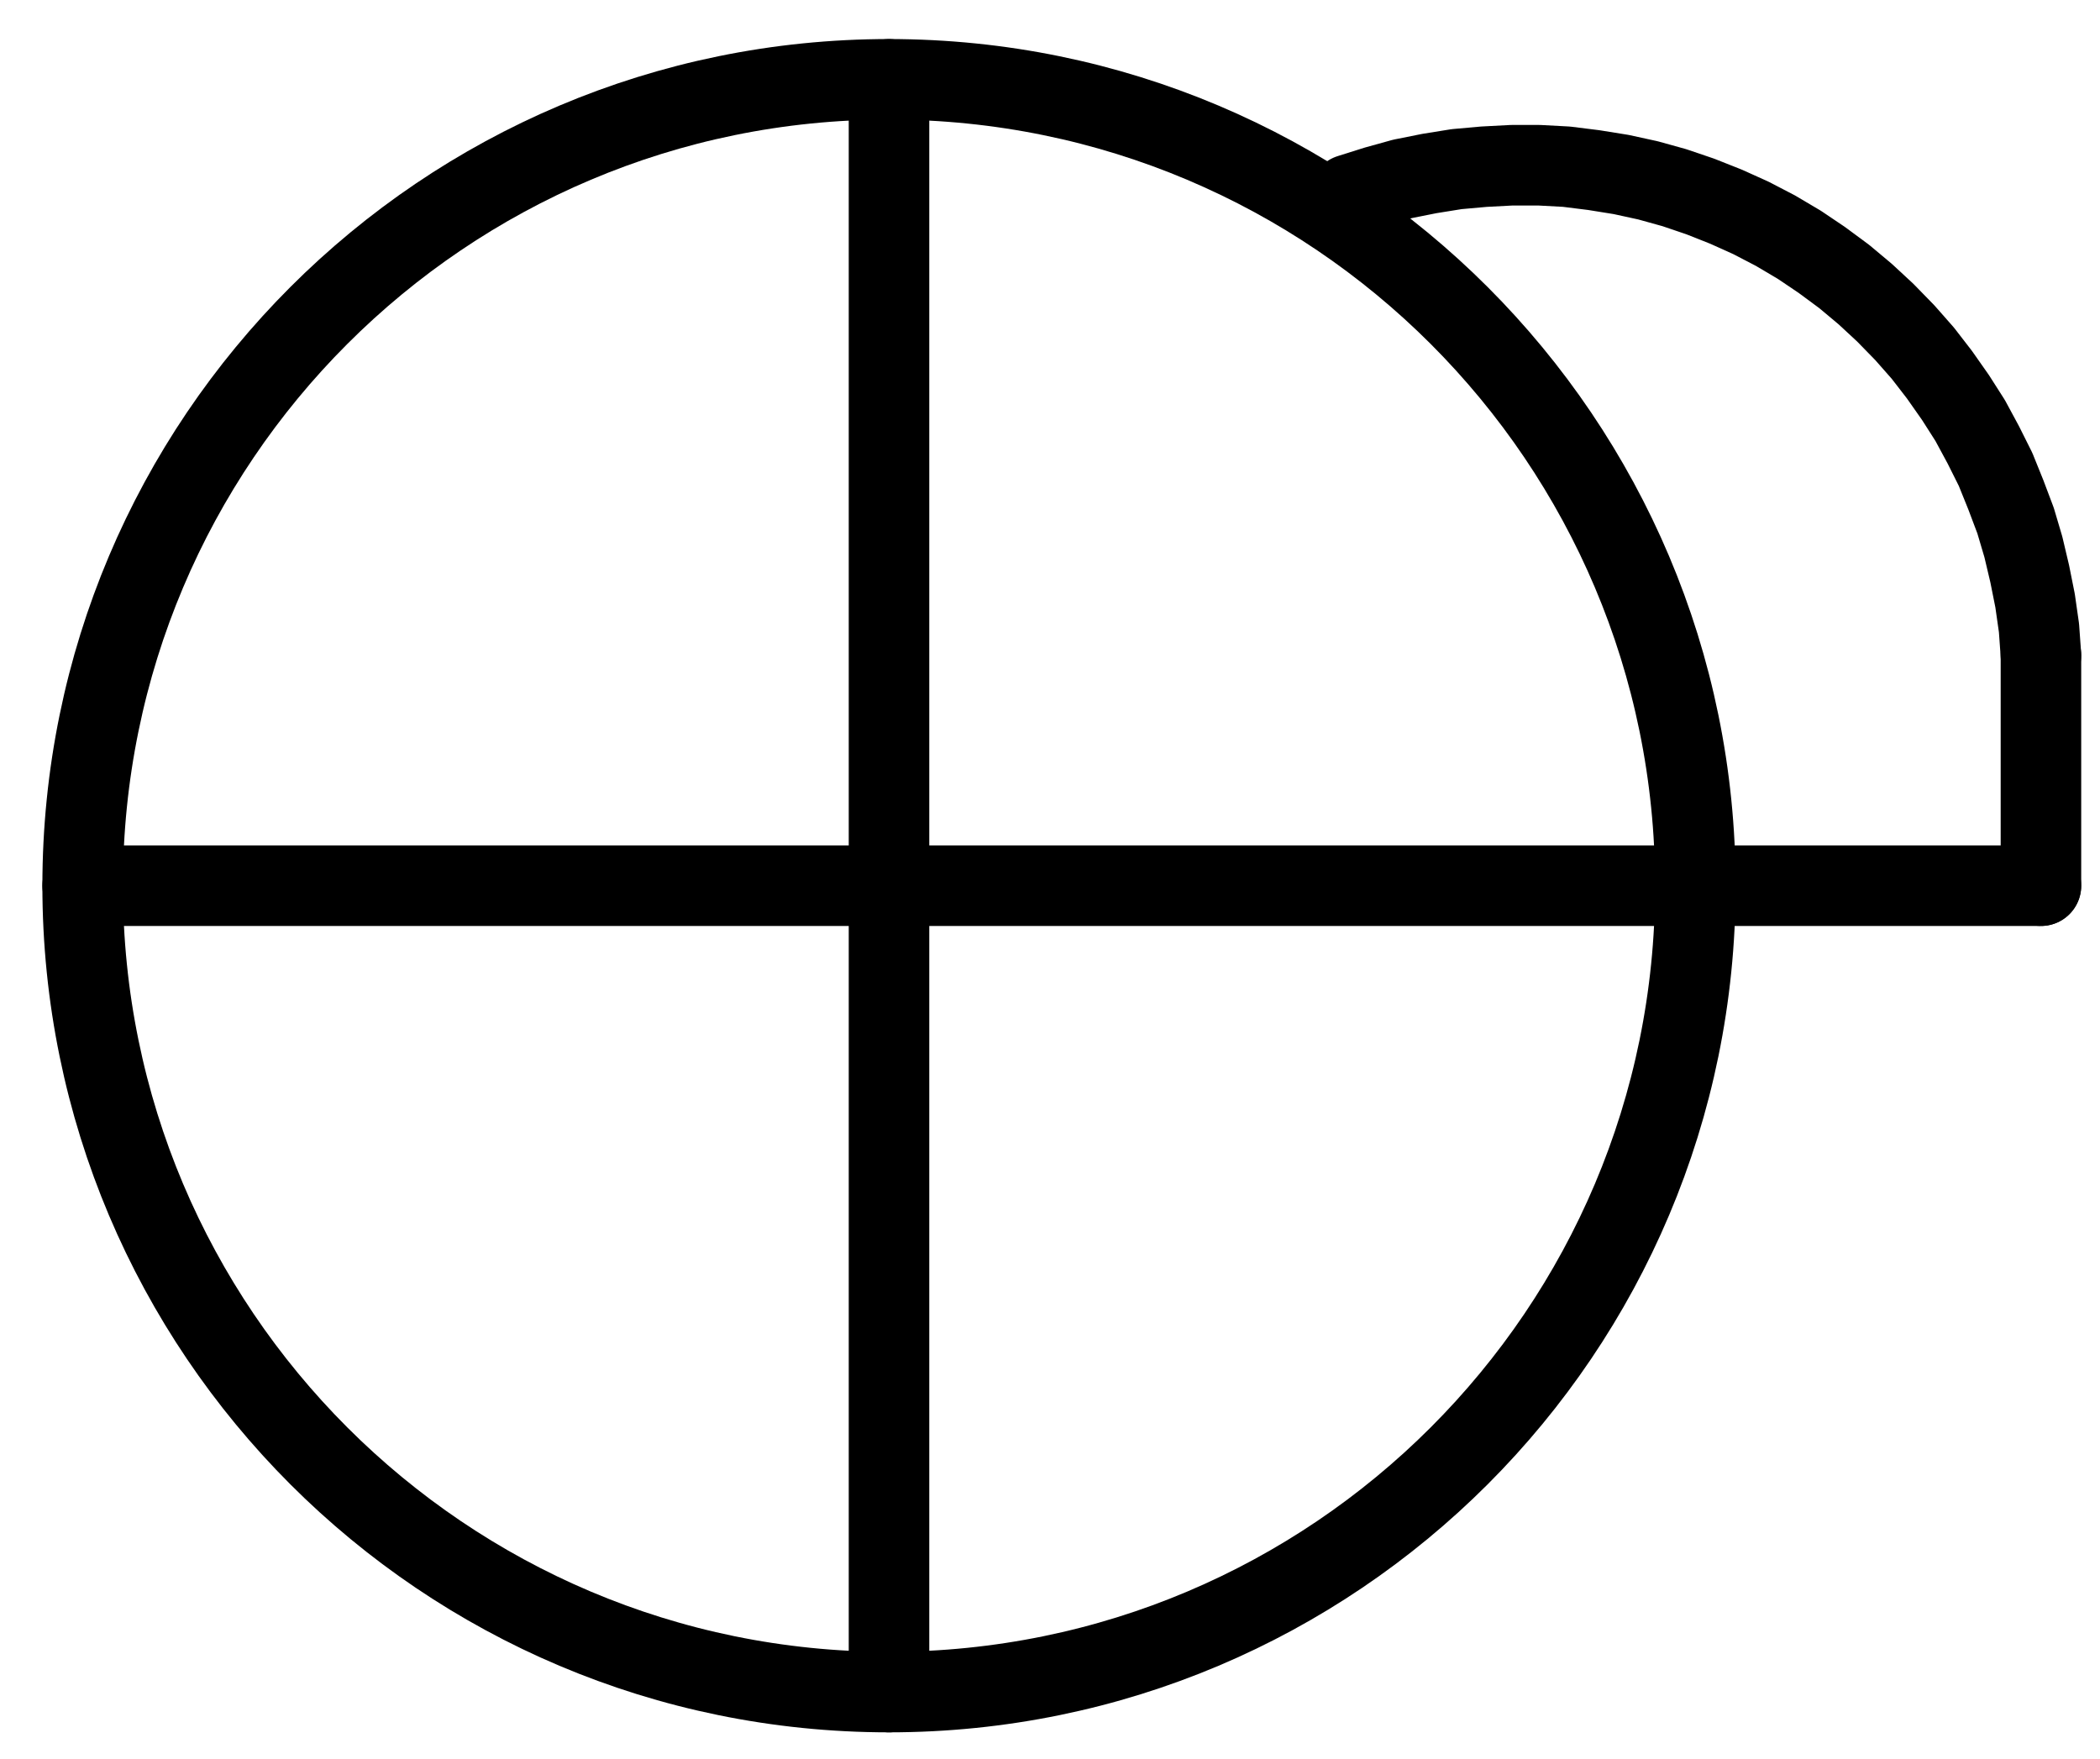 <?xml version="1.0" encoding="UTF-8" standalone="no"?>
<!-- Created with Inkscape (http://www.inkscape.org/) -->

<svg
   version="1.1"
   id="svg1"
   width="688.373"
   height="576.627"
   viewBox="0 0 688.373 576.627"
   sodipodi:docname="HorseDung10.pdf"
   xmlns:inkscape="http://www.inkscape.org/namespaces/inkscape"
   xmlns:sodipodi="http://sodipodi.sourceforge.net/DTD/sodipodi-0.dtd"
   xmlns="http://www.w3.org/2000/svg"
   xmlns:svg="http://www.w3.org/2000/svg">
  <defs
     id="defs1">
    <clipPath
       clipPathUnits="userSpaceOnUse"
       id="clipPath2">
      <path
         d="M 0,0.16 V 1122.56 H 793.6 V 0.16 Z"
         transform="translate(-661.12,-561.28)"
         clip-rule="evenodd"
         id="path2" />
    </clipPath>
    <clipPath
       clipPathUnits="userSpaceOnUse"
       id="clipPath4">
      <path
         d="M 0,0.16 V 1122.56 H 793.6 V 0.16 Z"
         transform="translate(3.3333333e-6)"
         clip-rule="evenodd"
         id="path4" />
    </clipPath>
    <clipPath
       clipPathUnits="userSpaceOnUse"
       id="clipPath6">
      <path
         d="M 0,0.16 V 1122.56 H 793.6 V 0.16 Z"
         transform="translate(3.3333333e-6)"
         clip-rule="evenodd"
         id="path6" />
    </clipPath>
    <clipPath
       clipPathUnits="userSpaceOnUse"
       id="clipPath8">
      <path
         d="M 0,0.16 V 1122.56 H 793.6 V 0.16 Z"
         transform="translate(3.3333333e-6)"
         clip-rule="evenodd"
         id="path8" />
    </clipPath>
    <clipPath
       clipPathUnits="userSpaceOnUse"
       id="clipPath10">
      <path
         d="M 0,0.16 V 1122.56 H 793.6 V 0.16 Z"
         transform="translate(-774.4,-485.76)"
         clip-rule="evenodd"
         id="path10" />
    </clipPath>
  </defs>
  <sodipodi:namedview
     id="namedview1"
     pagecolor="#505050"
     bordercolor="#eeeeee"
     borderopacity="1"
     inkscape:showpageshadow="0"
     inkscape:pageopacity="0"
     inkscape:pagecheckerboard="0"
     inkscape:deskcolor="#505050">
    <inkscape:page
       x="0"
       y="0"
       inkscape:label="1"
       id="page1"
       width="688.373"
       height="576.627"
       margin="0"
       bleed="0" />
  </sodipodi:namedview>
  <g
     id="g1"
     inkscape:groupmode="layer"
     inkscape:label="1">
    <path
       id="path1"
       d="m 0,0 c 0,-145.97 -118.34,-264.32 -264.32,-264.32 -145.98,0 -264.32,118.35 -264.32,264.32 0,145.97 118.34,264.32 264.32,264.32 C -118.34,264.32 0,145.97 0,0 Z"
       style="fill:none;stroke:#000000;stroke-width:26.4;stroke-linecap:round;stroke-linejoin:round;stroke-miterlimit:10;stroke-dasharray:none;stroke-opacity:1"
       transform="translate(555.733,290.32)"
       clip-path="url(#clipPath2)" />
    <path
       id="path3"
       d="M 396.8,296.96 V 825.6"
       style="fill:none;stroke:#000000;stroke-width:26.4;stroke-linecap:round;stroke-linejoin:round;stroke-miterlimit:10;stroke-dasharray:none;stroke-opacity:1"
       transform="translate(-105.387,-270.96)"
       clip-path="url(#clipPath4)" />
    <path
       id="path5"
       d="M 132.48,561.28 H 774.4"
       style="fill:none;stroke:#000000;stroke-width:26.4;stroke-linecap:round;stroke-linejoin:round;stroke-miterlimit:10;stroke-dasharray:none;stroke-opacity:1"
       transform="translate(-105.387,-270.96)"
       clip-path="url(#clipPath6)" />
    <path
       id="path7"
       d="m 774.4,485.76 v 75.52"
       style="fill:none;stroke:#000000;stroke-width:26.4;stroke-linecap:round;stroke-linejoin:round;stroke-miterlimit:10;stroke-dasharray:none;stroke-opacity:1"
       transform="translate(-105.387,-270.96)"
       clip-path="url(#clipPath8)" />
    <path
       id="path9"
       d="m 0,0 -0.64,-8.96 -1.28,-8.96 -1.76,-8.8 -2.08,-8.8 -2.56,-8.64 -3.2,-8.48 -3.36,-8.32 -4,-8 -4.32,-8 L -28,-84.48 -33.28,-92 l -5.44,-7.04 -5.92,-6.72 -6.4,-6.56 -6.56,-6.08 -6.88,-5.76 -7.36,-5.44 -7.36,-4.96 -7.84,-4.64 -8,-4.16 -8.16,-3.68 -8.48,-3.36 -8.48,-2.88 -8.64,-2.4 -8.8,-1.92 -8.96,-1.44 -8.96,-1.12 -8.96,-0.48 h -8.96 l -9.12,0.48 -8.96,0.8 -8.96,1.44 -8.8,1.76 -8.64,2.4 -8.64,2.72"
       style="fill:none;stroke:#000000;stroke-width:26.4;stroke-linecap:round;stroke-linejoin:round;stroke-miterlimit:10;stroke-dasharray:none;stroke-opacity:1"
       transform="translate(669.013,214.8)"
       clip-path="url(#clipPath10)" />
  </g>
</svg>
